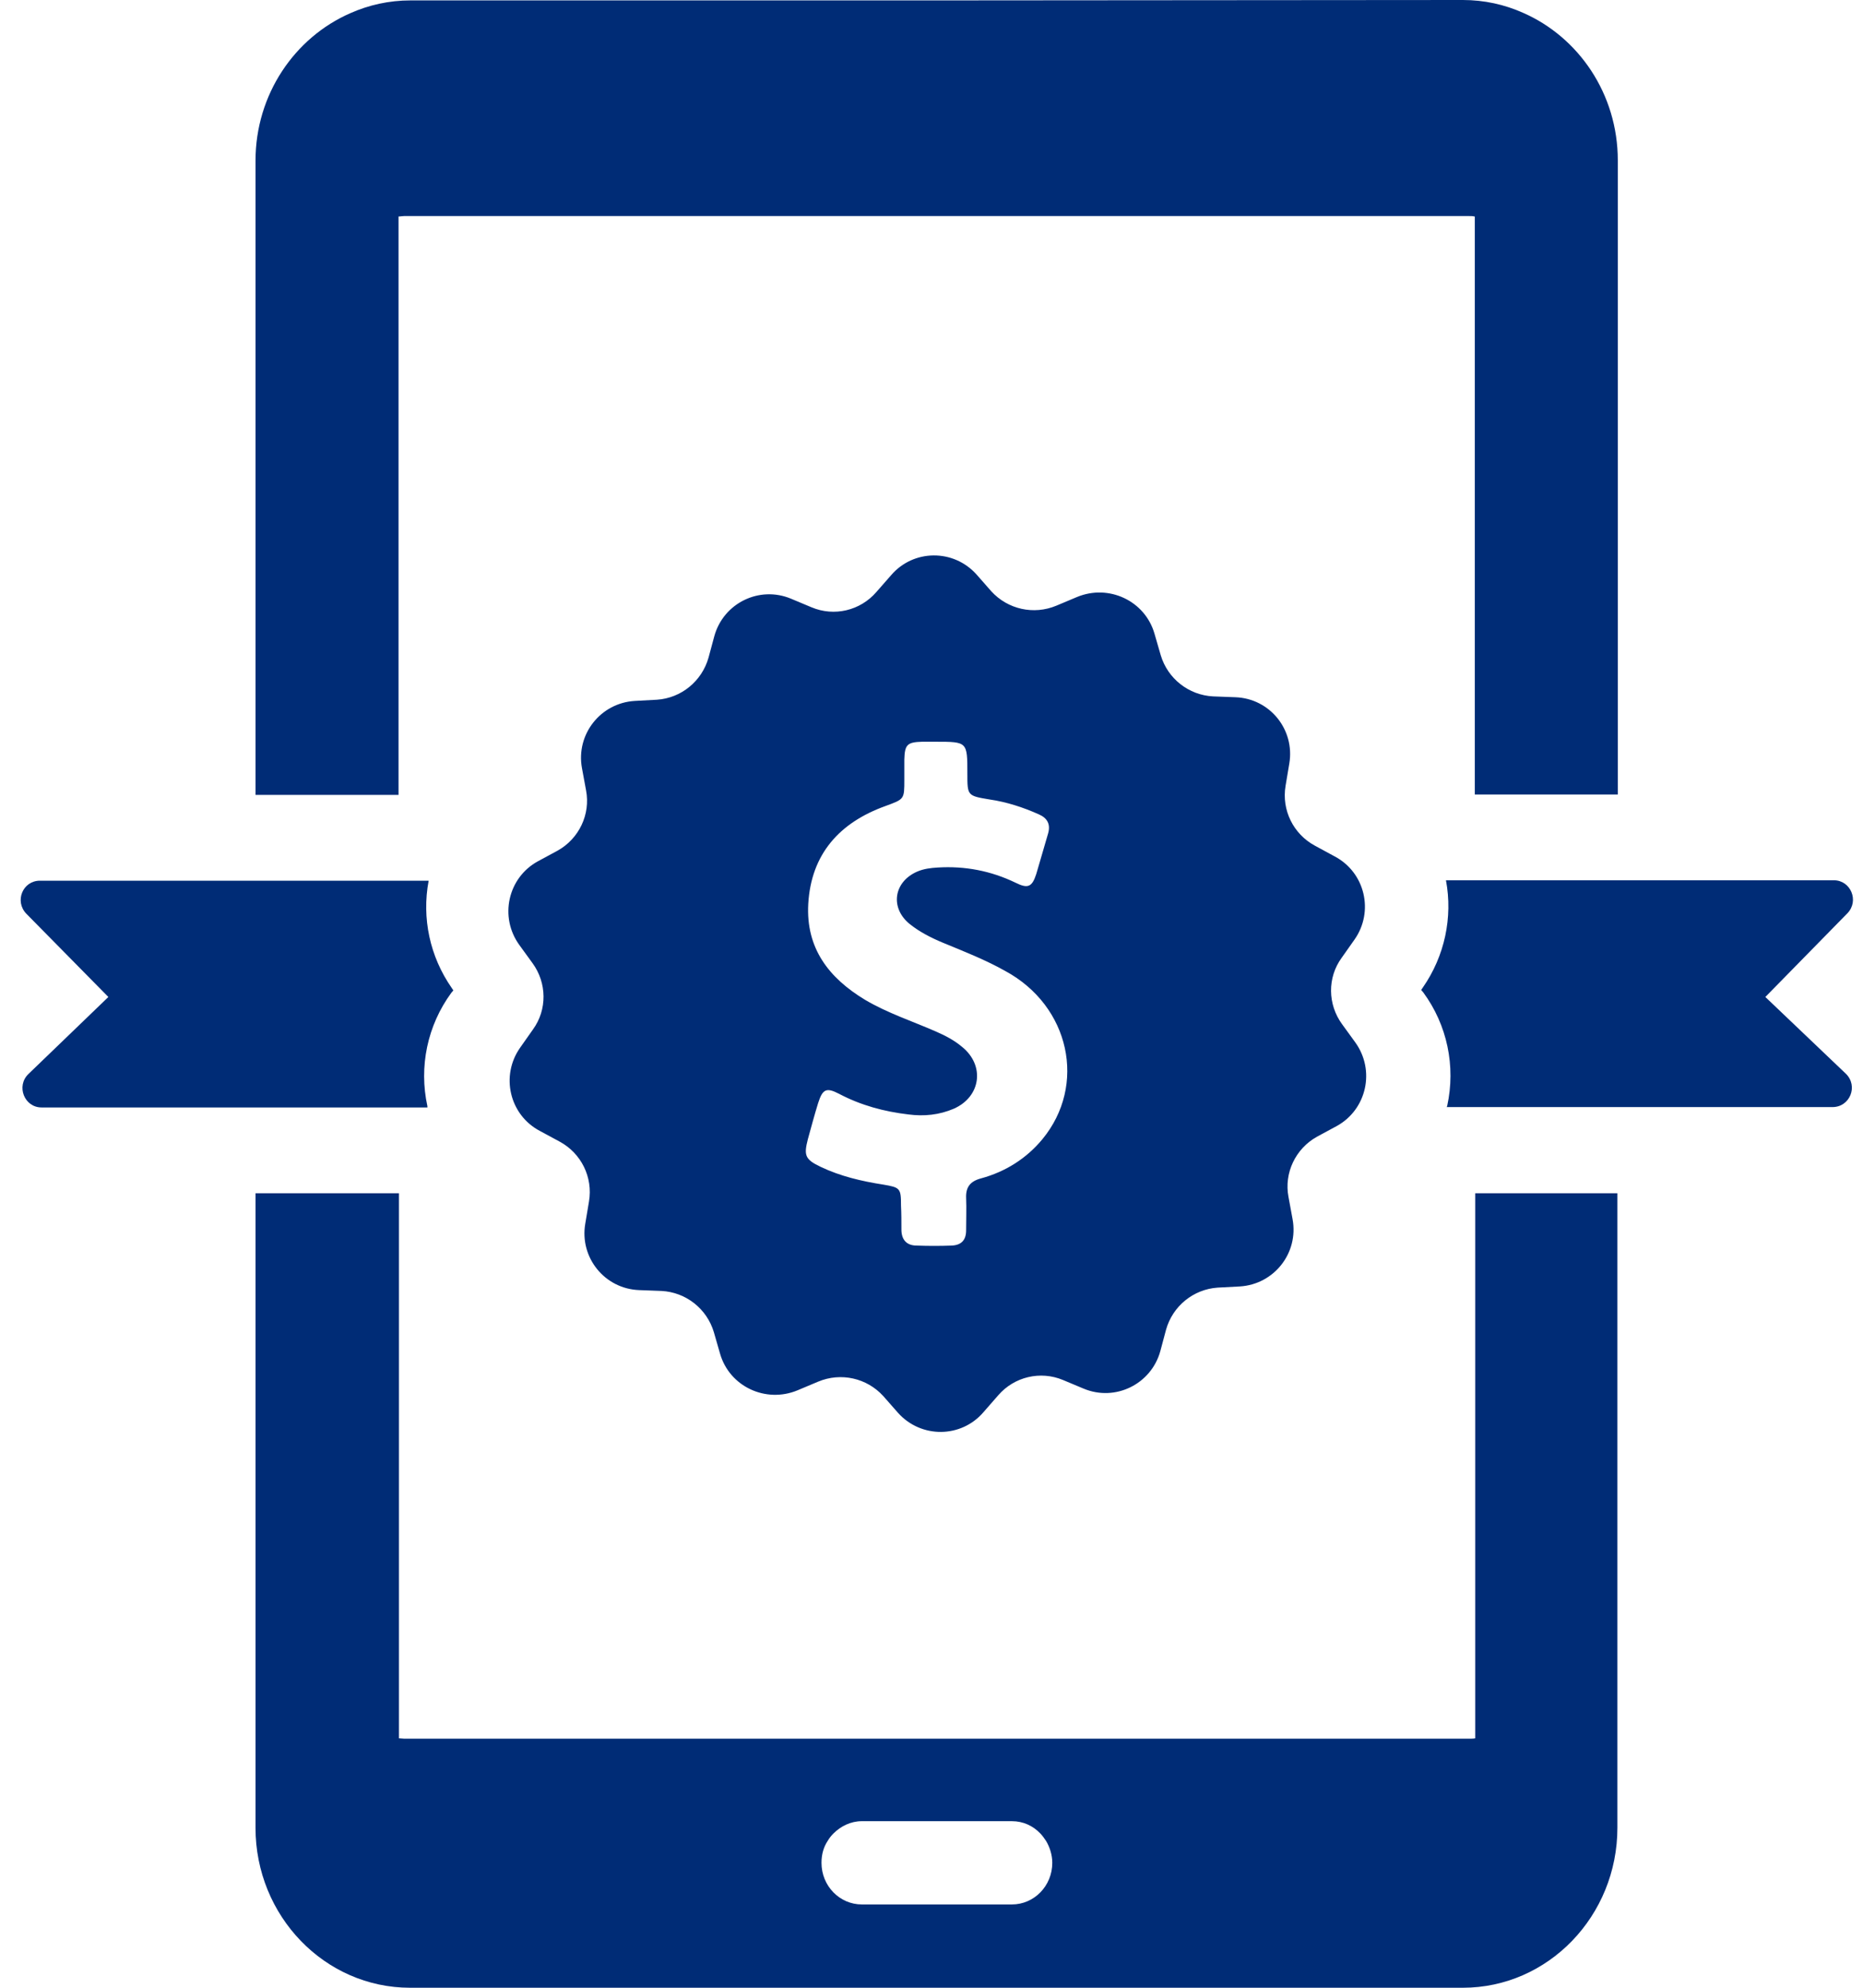 <?xml version="1.0" encoding="UTF-8"?>
<svg width="60px" height="64px" viewBox="0 0 60 64" version="1.1" xmlns="http://www.w3.org/2000/svg" xmlns:xlink="http://www.w3.org/1999/xlink">
    <!-- Generator: sketchtool 53.2 (72643) - https://sketchapp.com -->
    <title>150F2777-9F55-42B7-8039-8BC2A95C86EE</title>
    <desc>Created with sketchtool.</desc>
    <g id="Comprar-producto-(Desktop-|-1280)" stroke="none" stroke-width="1" fill="none" fill-rule="evenodd">
        <g id="[1]-Comprar-producto-(Desktop-|-1280)" transform="translate(-620, -3136)" fill="#002c76" fill-rule="nonzero">
            <g id="Páginas-/-Desktop-/-Inicio">
                <g id="Átomos-/-Íconos-/-Truck-1-Copy" transform="translate(618, 3136)">
                    <path d="M15.765,35.617 C15.486,34.344 15.765,33.016 16.535,31.966 L16.601,31.888 L16.547,31.808 C15.845,30.798 15.579,29.564 15.805,28.356 L3.286,28.356 C2.729,28.356 2.463,29.02 2.847,29.418 L5.49,32.1 L2.914,34.582 C2.515,34.968 2.782,35.657 3.339,35.657 L15.765,35.657 L15.765,35.617 Z M58.855,32.1 L61.498,29.405 C61.883,29.006 61.605,28.342 61.061,28.342 L48.569,28.342 C48.793,29.537 48.527,30.785 47.825,31.794 L47.771,31.874 L47.838,31.953 C48.609,33.002 48.887,34.329 48.609,35.604 C48.609,35.617 48.594,35.632 48.594,35.645 L61.019,35.645 C61.577,35.645 61.857,34.968 61.446,34.569 L58.855,32.1 Z M34.589,61.318 L32.173,61.318 L29.757,61.318 C29.041,61.318 28.457,60.721 28.457,59.978 C28.457,59.712 28.522,59.474 28.655,59.274 C28.709,59.181 28.774,59.101 28.841,59.034 C29.079,58.797 29.399,58.637 29.757,58.637 L32.173,58.637 L34.589,58.637 C34.949,58.637 35.266,58.782 35.506,59.034 C35.571,59.101 35.638,59.194 35.69,59.274 C35.81,59.474 35.89,59.725 35.89,59.978 C35.89,60.721 35.306,61.318 34.589,61.318 L34.589,61.318 Z M54.118,38.42 L49.511,38.42 L49.511,55.969 C49.458,55.981 49.391,55.981 49.338,55.981 L32.173,55.981 L15.021,55.981 C14.955,55.981 14.902,55.969 14.849,55.969 L14.849,38.42 L10.229,38.42 L10.229,52.557 L10.229,58.849 C10.229,61.69 12.459,64 15.207,64 L23.969,64 L32.159,64 L40.35,64 L49.113,64 C51.859,64 54.09,61.69 54.09,58.849 L54.09,52.557 L54.09,38.42 L54.118,38.42 Z M10.229,25.594 L14.835,25.594 L14.835,6.97 L14.849,6.97 C14.902,6.97 14.955,6.956 15.009,6.956 L32.173,6.956 L49.325,6.956 C49.378,6.956 49.431,6.956 49.483,6.97 L49.498,6.97 L49.498,25.581 L54.103,25.581 L54.103,6.093 L54.103,5.164 C54.103,3.026 52.843,1.196 51.051,0.412 C50.454,0.146 49.802,-0 49.113,-0 L32.173,0.013 L15.221,0.013 C14.53,0.013 13.879,0.16 13.282,0.425 C11.49,1.208 10.229,3.04 10.229,5.177 L10.229,6.106 L10.229,25.594 Z M35.571,36.68 C35.054,37.304 34.377,37.729 33.594,37.941 C33.249,38.033 33.102,38.22 33.115,38.565 C33.129,38.91 33.115,39.268 33.115,39.613 C33.115,39.932 32.957,40.09 32.651,40.104 C32.279,40.118 31.894,40.118 31.522,40.104 C31.19,40.104 31.031,39.906 31.031,39.588 C31.031,39.334 31.031,39.069 31.018,38.817 C31.018,38.258 30.991,38.233 30.447,38.141 C29.757,38.033 29.067,37.874 28.43,37.569 C27.925,37.33 27.885,37.198 28.018,36.68 C28.125,36.294 28.23,35.897 28.35,35.512 C28.495,35.06 28.615,35.006 29.027,35.22 C29.73,35.59 30.474,35.79 31.257,35.882 C31.762,35.949 32.253,35.897 32.717,35.698 C33.594,35.312 33.727,34.304 32.983,33.705 C32.731,33.493 32.453,33.348 32.147,33.214 C31.39,32.882 30.579,32.617 29.863,32.193 C28.695,31.489 27.951,30.533 28.031,29.1 C28.125,27.493 29.041,26.484 30.514,25.953 C31.125,25.728 31.125,25.741 31.125,25.104 L31.125,24.453 C31.138,23.976 31.217,23.896 31.695,23.882 L32.133,23.882 C33.155,23.882 33.155,23.882 33.155,24.905 C33.155,25.621 33.155,25.621 33.873,25.741 C34.417,25.82 34.949,25.993 35.453,26.218 C35.731,26.338 35.838,26.537 35.757,26.829 C35.625,27.268 35.506,27.705 35.373,28.144 C35.239,28.556 35.107,28.621 34.709,28.422 C33.911,28.037 33.075,27.878 32.199,27.932 C31.974,27.945 31.749,27.972 31.537,28.064 C30.779,28.396 30.659,29.232 31.297,29.75 C31.629,30.016 32.001,30.201 32.386,30.361 C33.063,30.64 33.739,30.905 34.377,31.264 C36.461,32.392 37.006,34.94 35.571,36.68 L35.571,36.68 Z M44.413,36.6 L45.05,36.256 C46.018,35.724 46.298,34.462 45.647,33.56 L45.223,32.976 C44.758,32.338 44.745,31.476 45.21,30.838 L45.622,30.254 C46.258,29.352 45.966,28.09 44.983,27.573 L44.347,27.228 C43.657,26.856 43.271,26.086 43.403,25.302 L43.523,24.586 C43.709,23.497 42.901,22.488 41.785,22.449 L41.069,22.422 C40.285,22.382 39.607,21.852 39.382,21.094 L39.182,20.404 C38.877,19.342 37.709,18.798 36.686,19.222 L36.022,19.501 C35.293,19.806 34.457,19.621 33.925,19.037 L33.447,18.493 C32.705,17.67 31.417,17.682 30.699,18.52 L30.222,19.064 C29.705,19.661 28.867,19.86 28.138,19.554 L27.474,19.276 C26.451,18.85 25.297,19.422 25.005,20.484 L24.819,21.174 C24.606,21.93 23.942,22.476 23.159,22.529 L22.442,22.568 C21.341,22.634 20.543,23.644 20.743,24.732 L20.875,25.449 C21.022,26.218 20.65,27.002 19.959,27.388 L19.322,27.732 C18.354,28.262 18.074,29.525 18.726,30.426 L19.15,31.01 C19.615,31.648 19.627,32.51 19.163,33.148 L18.751,33.733 C18.115,34.636 18.406,35.897 19.389,36.414 L20.026,36.758 C20.717,37.132 21.101,37.901 20.969,38.685 L20.849,39.401 C20.663,40.489 21.473,41.498 22.589,41.538 L23.305,41.565 C24.089,41.605 24.765,42.136 24.991,42.893 L25.19,43.584 C25.495,44.645 26.663,45.189 27.686,44.764 L28.35,44.485 C29.079,44.18 29.917,44.366 30.447,44.95 L30.926,45.494 C31.669,46.317 32.957,46.305 33.674,45.468 L34.151,44.922 C34.669,44.326 35.506,44.128 36.235,44.432 L36.899,44.71 C37.921,45.137 39.075,44.565 39.369,43.504 L39.554,42.812 C39.766,42.056 40.43,41.512 41.214,41.458 L41.93,41.42 C43.033,41.353 43.829,40.344 43.629,39.256 L43.497,38.537 C43.35,37.768 43.723,36.985 44.413,36.6 L44.413,36.6 Z" id="Forma"></path>
                </g>
            </g>
        </g>
    </g>
</svg>